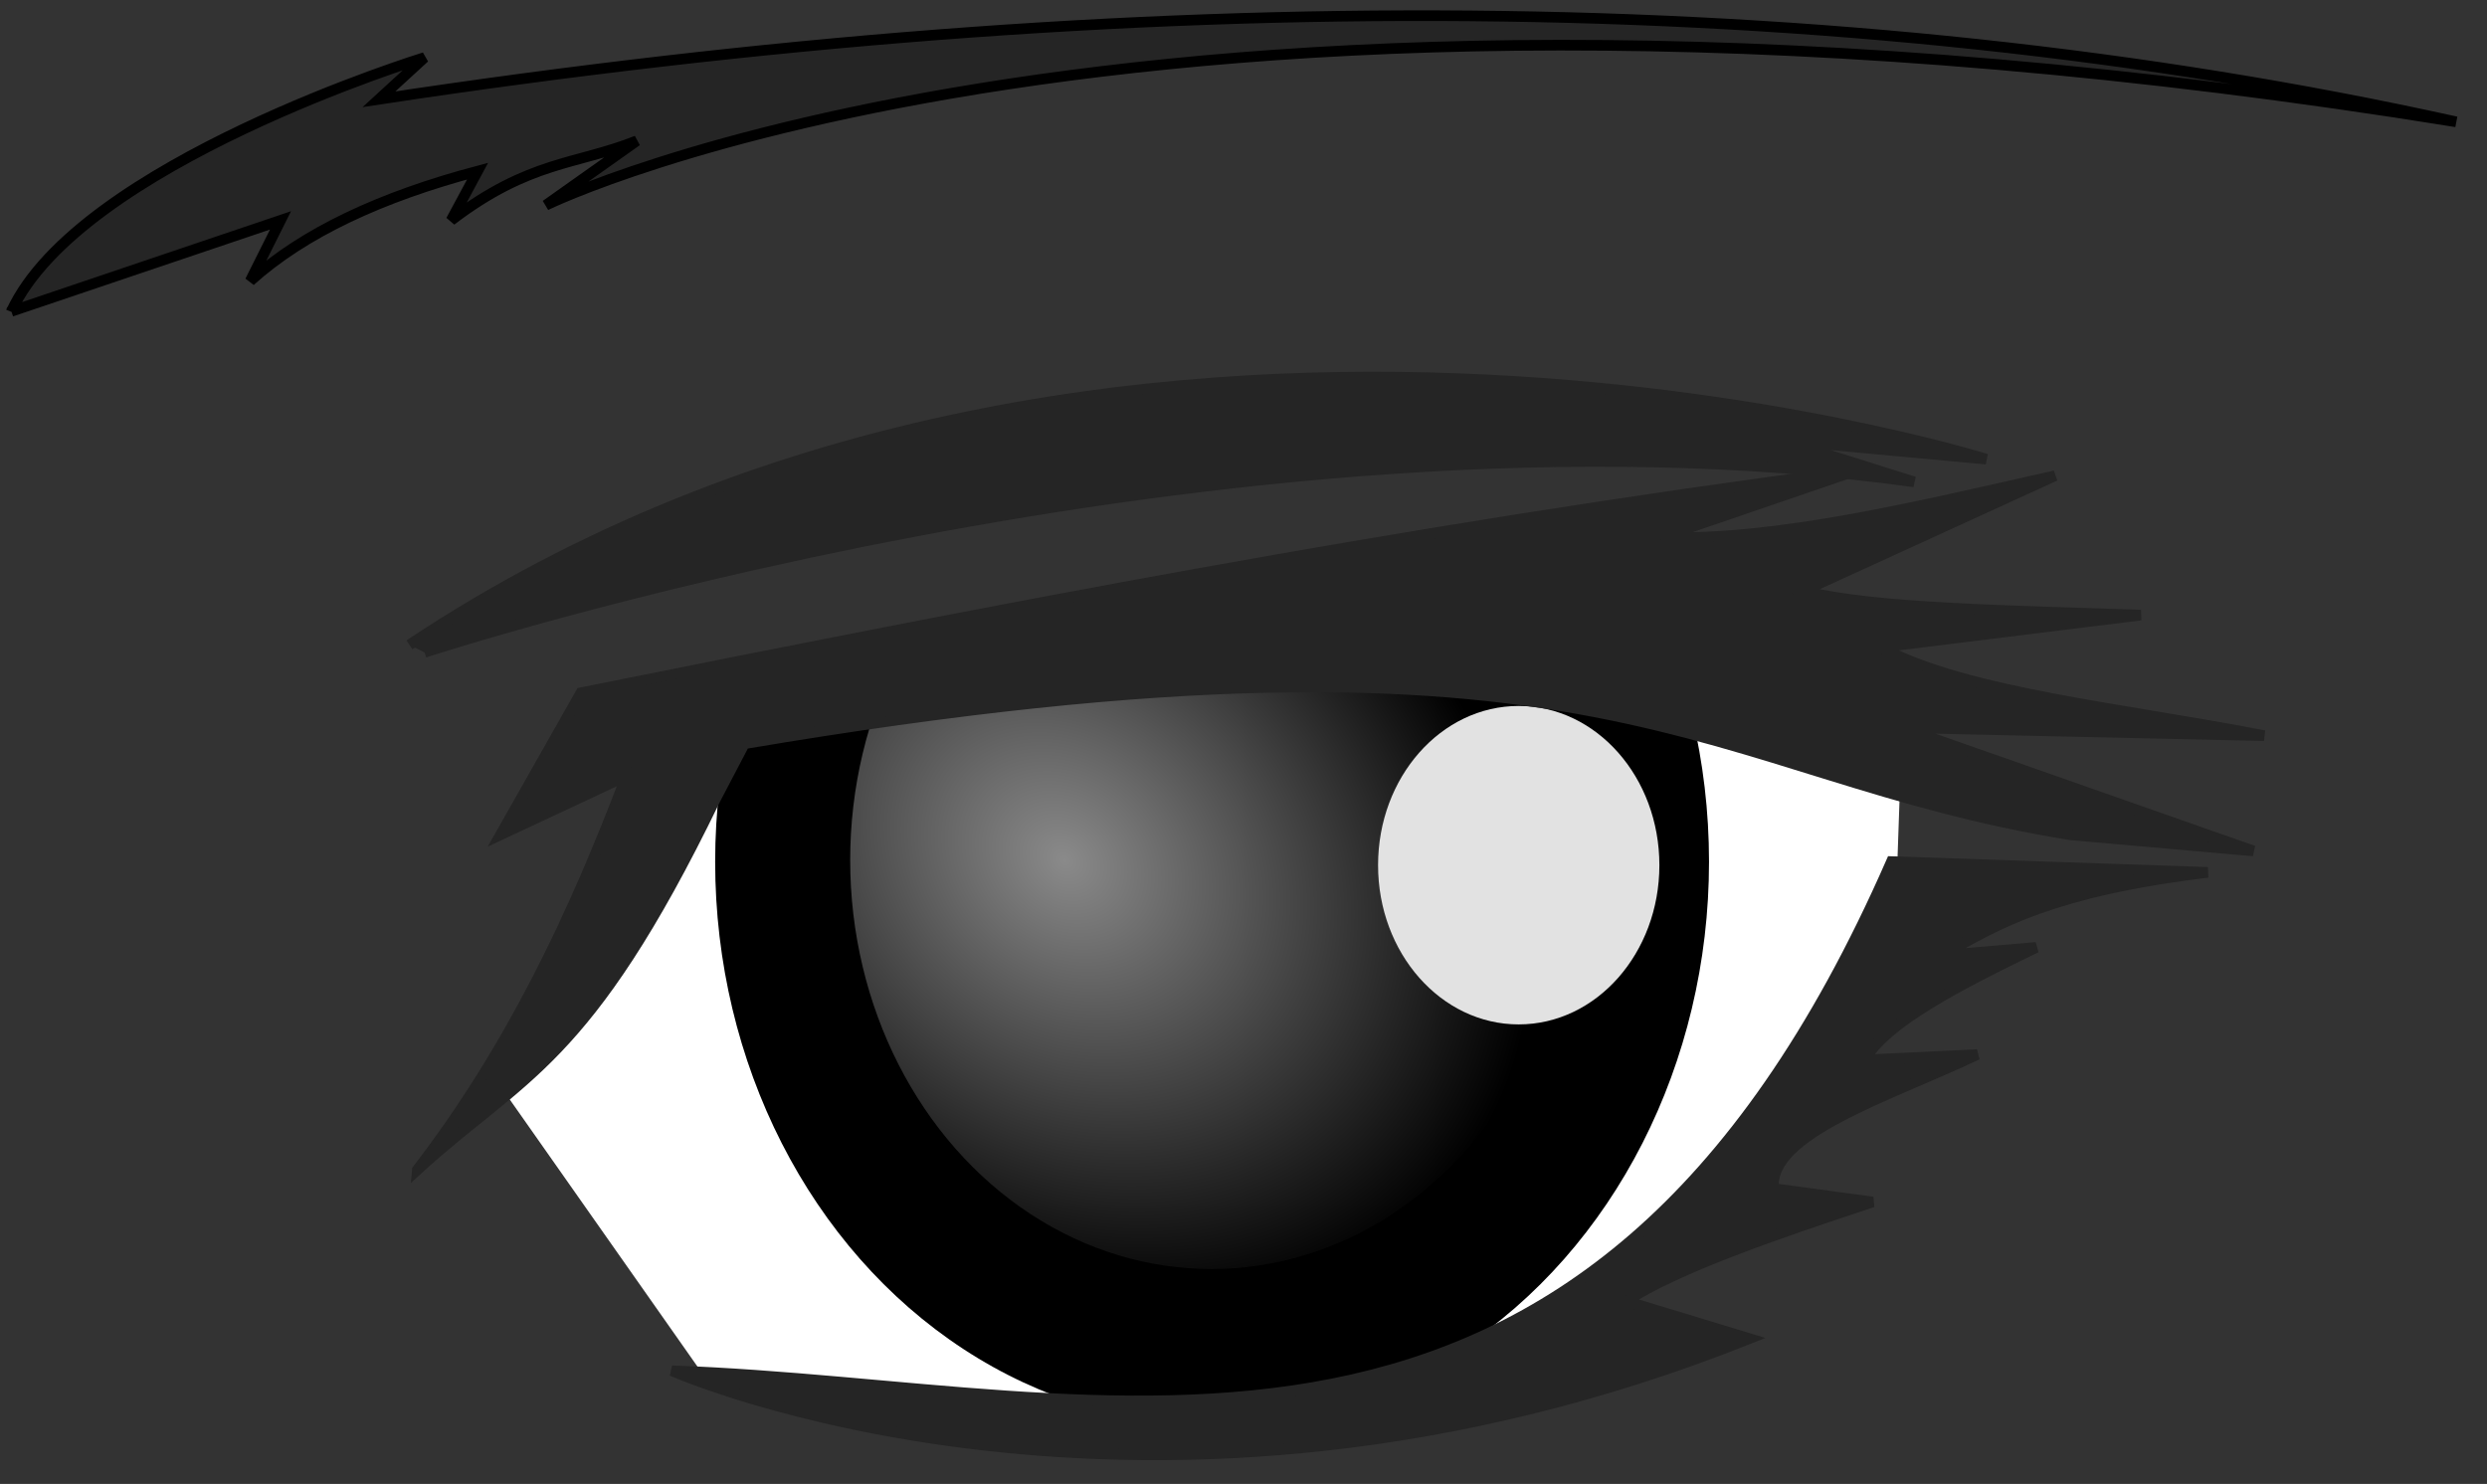 <?xml version="1.0" encoding="UTF-8" standalone="no"?>
<svg
   xmlns:dc="http://purl.org/dc/elements/1.1/"
   xmlns:cc="http://creativecommons.org/ns#"
   xmlns:rdf="http://www.w3.org/1999/02/22-rdf-syntax-ns#"
   xmlns:svg="http://www.w3.org/2000/svg"
   xmlns="http://www.w3.org/2000/svg"
   xmlns:sodipodi="http://sodipodi.sourceforge.net/DTD/sodipodi-0.dtd"
   xmlns:inkscape="http://www.inkscape.org/namespaces/inkscape"
   width="62mm"
   height="37mm"
   viewBox="0 0 62 37"
   version="1.1"
   id="svg302"
   inkscape:version="1.0.2-2 (e86c870879, 2021-01-15)"
   sodipodi:docname="eye2.svg">
  <rect x="0" y="0" width="62" height="37" fill="#333333" stroke="none"/>
  <defs
     id="defs296">
    <clipPath
       id="clipPath3646"
       clipPathUnits="userSpaceOnUse">
      <path
         id="path3648"
         style="fill:#ffffff"
         d="m 370.22,226.82 19.698,28.032 c 0,0 73.741,12.122 89.904,-3.283 l -5.303,-2.02 6.061,-7.071 7.576,-8.586 11.364,-13.89 4.798,-8.839 -2.02,-3.535 0.505,-14.647 -37.376,-9.596 -73.236,8.334 -10.354,16.668 -11.617,18.435 z" />
    </clipPath>
    <radialGradient
       id="radialGradient3627"
       cx="421.15"
       gradientUnits="userSpaceOnUse"
       cy="204.87"
       r="31.562"
       gradientTransform="matrix(0.053,1.46,-1.267,0.055,658.34,-420.95)"
       inkscape:collect="always">
      <stop
         id="stop3623"
         style="stop-color:8a8a8a"
         offset="0" />
      <stop
         id="stop3625"
         style="stop-color:#000000"
         offset="1" />
    </radialGradient>
    <radialGradient
       id="radialGradient3681"
       cx="409.54"
       gradientUnits="userSpaceOnUse"
       cy="210.66"
       r="31.062"
       gradientTransform="matrix(1.082,0.951,-0.709,0.967,115.13,-389.7)"
       inkscape:collect="always">
      <stop
         id="stop3677"
         style="stop-color:#8a8a8a"
         offset="0" />
      <stop
         id="stop3679"
         style="stop-color:#8a8a8a;stop-opacity:0"
         offset="1" />
    </radialGradient>
  </defs>
  <sodipodi:namedview
     id="base"
     pagecolor="#ffffff"
     bordercolor="#666666"
     borderopacity="1.0"
     inkscape:pageopacity="0.0"
     inkscape:pageshadow="2"
     inkscape:zoom="0.7"
     inkscape:cx="451.42981"
     inkscape:cy="287.23856"
     inkscape:document-units="mm"
     inkscape:current-layer="layer1"
     inkscape:document-rotation="0"
     showgrid="false"
     height="104mm"
     inkscape:window-width="1540"
     inkscape:window-height="1040"
     inkscape:window-x="182"
     inkscape:window-y="0"
     inkscape:window-maximized="0" />
  <g
     inkscape:label="Calque 1"
     inkscape:groupmode="layer"
     id="layer1">
    <path
       id="path3637"
       style="fill:#ffffff;stroke-width:0.265"
       d="m 12.343,26.895 5.212,7.417 c 0,0 19.511,3.207 23.787,-0.869 l -1.403,-0.535 1.604,-1.871 2.005,-2.272 3.007,-3.675 1.27,-2.339 -0.535,-0.935 0.134,-3.875 -9.889,-2.539 -19.377,2.205 -2.739,4.41 -3.074,4.878 z" />
    <g
       id="g3639"
       transform="matrix(0.265,0,0,0.265,-85.611,-33.117)"
       clip-path="url(#clipPath3646)">
      <ellipse
         id="path2835"
         style="fill:url(#radialGradient3627)"
         transform="matrix(1.505,0,0,1.375,-197.25,-73.696)"
         cx="421.486"
         cy="203.455"
         rx="31.062"
         ry="38.512" />
      <ellipse
         id="path3609"
         style="fill:url(#radialGradient3681)"
         transform="matrix(1.094,0,0,0.999,-24.083,2.646)"
         cx="421.486"
         cy="203.455"
         rx="31.062"
         ry="38.512" />
      <ellipse
         id="path3611"
         style="fill:#e2e2e2"
         transform="matrix(0.426,0,0,0.389,286.38,127.23)"
         cx="421.486"
         cy="203.455"
         rx="31.062"
         ry="38.512" />
    </g>
    <path
       id="path2831"
       sodipodi:nodetypes="cccccccccccc"
       style="fill:#252525;stroke:#252525;stroke-width:0.265px"
       d="m 16.753,34.179 c 0,0 11.76,5.212 26.86,-0.802 l -3.074,-0.935 c 1.269,-0.824 3.651,-1.648 6.147,-2.472 l -2.472,-0.334 c -0.132,-1.374 2.879,-2.3 5.078,-3.341 l -2.806,0.134 c 0.527,-0.935 2.348,-1.871 4.276,-2.806 l -2.339,0.2 c 1.375,-0.809 2.801,-1.611 6.615,-2.071 L 47.154,21.483 C 39.531,38.898 27.765,34.559 16.754,34.179 Z" />
    <path
       id="path3650"
       style="fill:#252525;stroke:#252525;stroke-width:0.265px"
       d="m 10.583,16.267 c 0,0 20.127,-6.615 37.137,-4.252 l -3.307,-1.039 5.103,0.472 c 0,0 -22.017,-6.898 -39.309,4.63" />
    <path
       id="path3652"
       sodipodi:nodetypes="ccccccccccc"
       style="fill:#252525;stroke:#000000;stroke-width:0.265px"
       d="M 0.283,7.763 6.993,5.495 6.237,7.007 C 7.573,5.801 9.499,4.906 11.906,4.267 l -0.661,1.228 c 1.961,-1.496 3.117,-1.382 4.63,-1.984 l -2.268,1.606 c 0,0 14.93,-7.37 47.625,-2.079 C 45.778,-0.375 28.429,-0.407 9.448,2.475 L 10.582,1.435 c 0,0 -8.599,2.646 -10.3,6.331 z" />
    <path
       id="path2833"
       sodipodi:nodetypes="ccccccccccccccccc"
       style="fill:#252525;stroke:#252525;stroke-width:0.265px"
       d="m 10.405,29.168 c 2.587,-2.369 4.212,-2.606 7.417,-9.221 l 0.735,-1.403 c 21.687,-3.674 23.793,0.79 33.076,2.272 l 4.544,0.401 -8.753,-3.074 9.02,0.2 C 53.067,17.68 48.972,17.286 46.888,16.138 l 6.481,-0.802 C 50.208,15.225 46.755,15.186 44.951,14.735 l 6.281,-2.873 c -3.429,0.77 -6.91,1.627 -9.822,1.537 l 4.878,-1.67 C 34.774,13.235 24.598,15.244 14.482,17.274 l -2.005,3.541 3.14,-1.47 c -1.296,3.421 -2.853,6.755 -5.212,9.822 z" />
  </g>
</svg>

